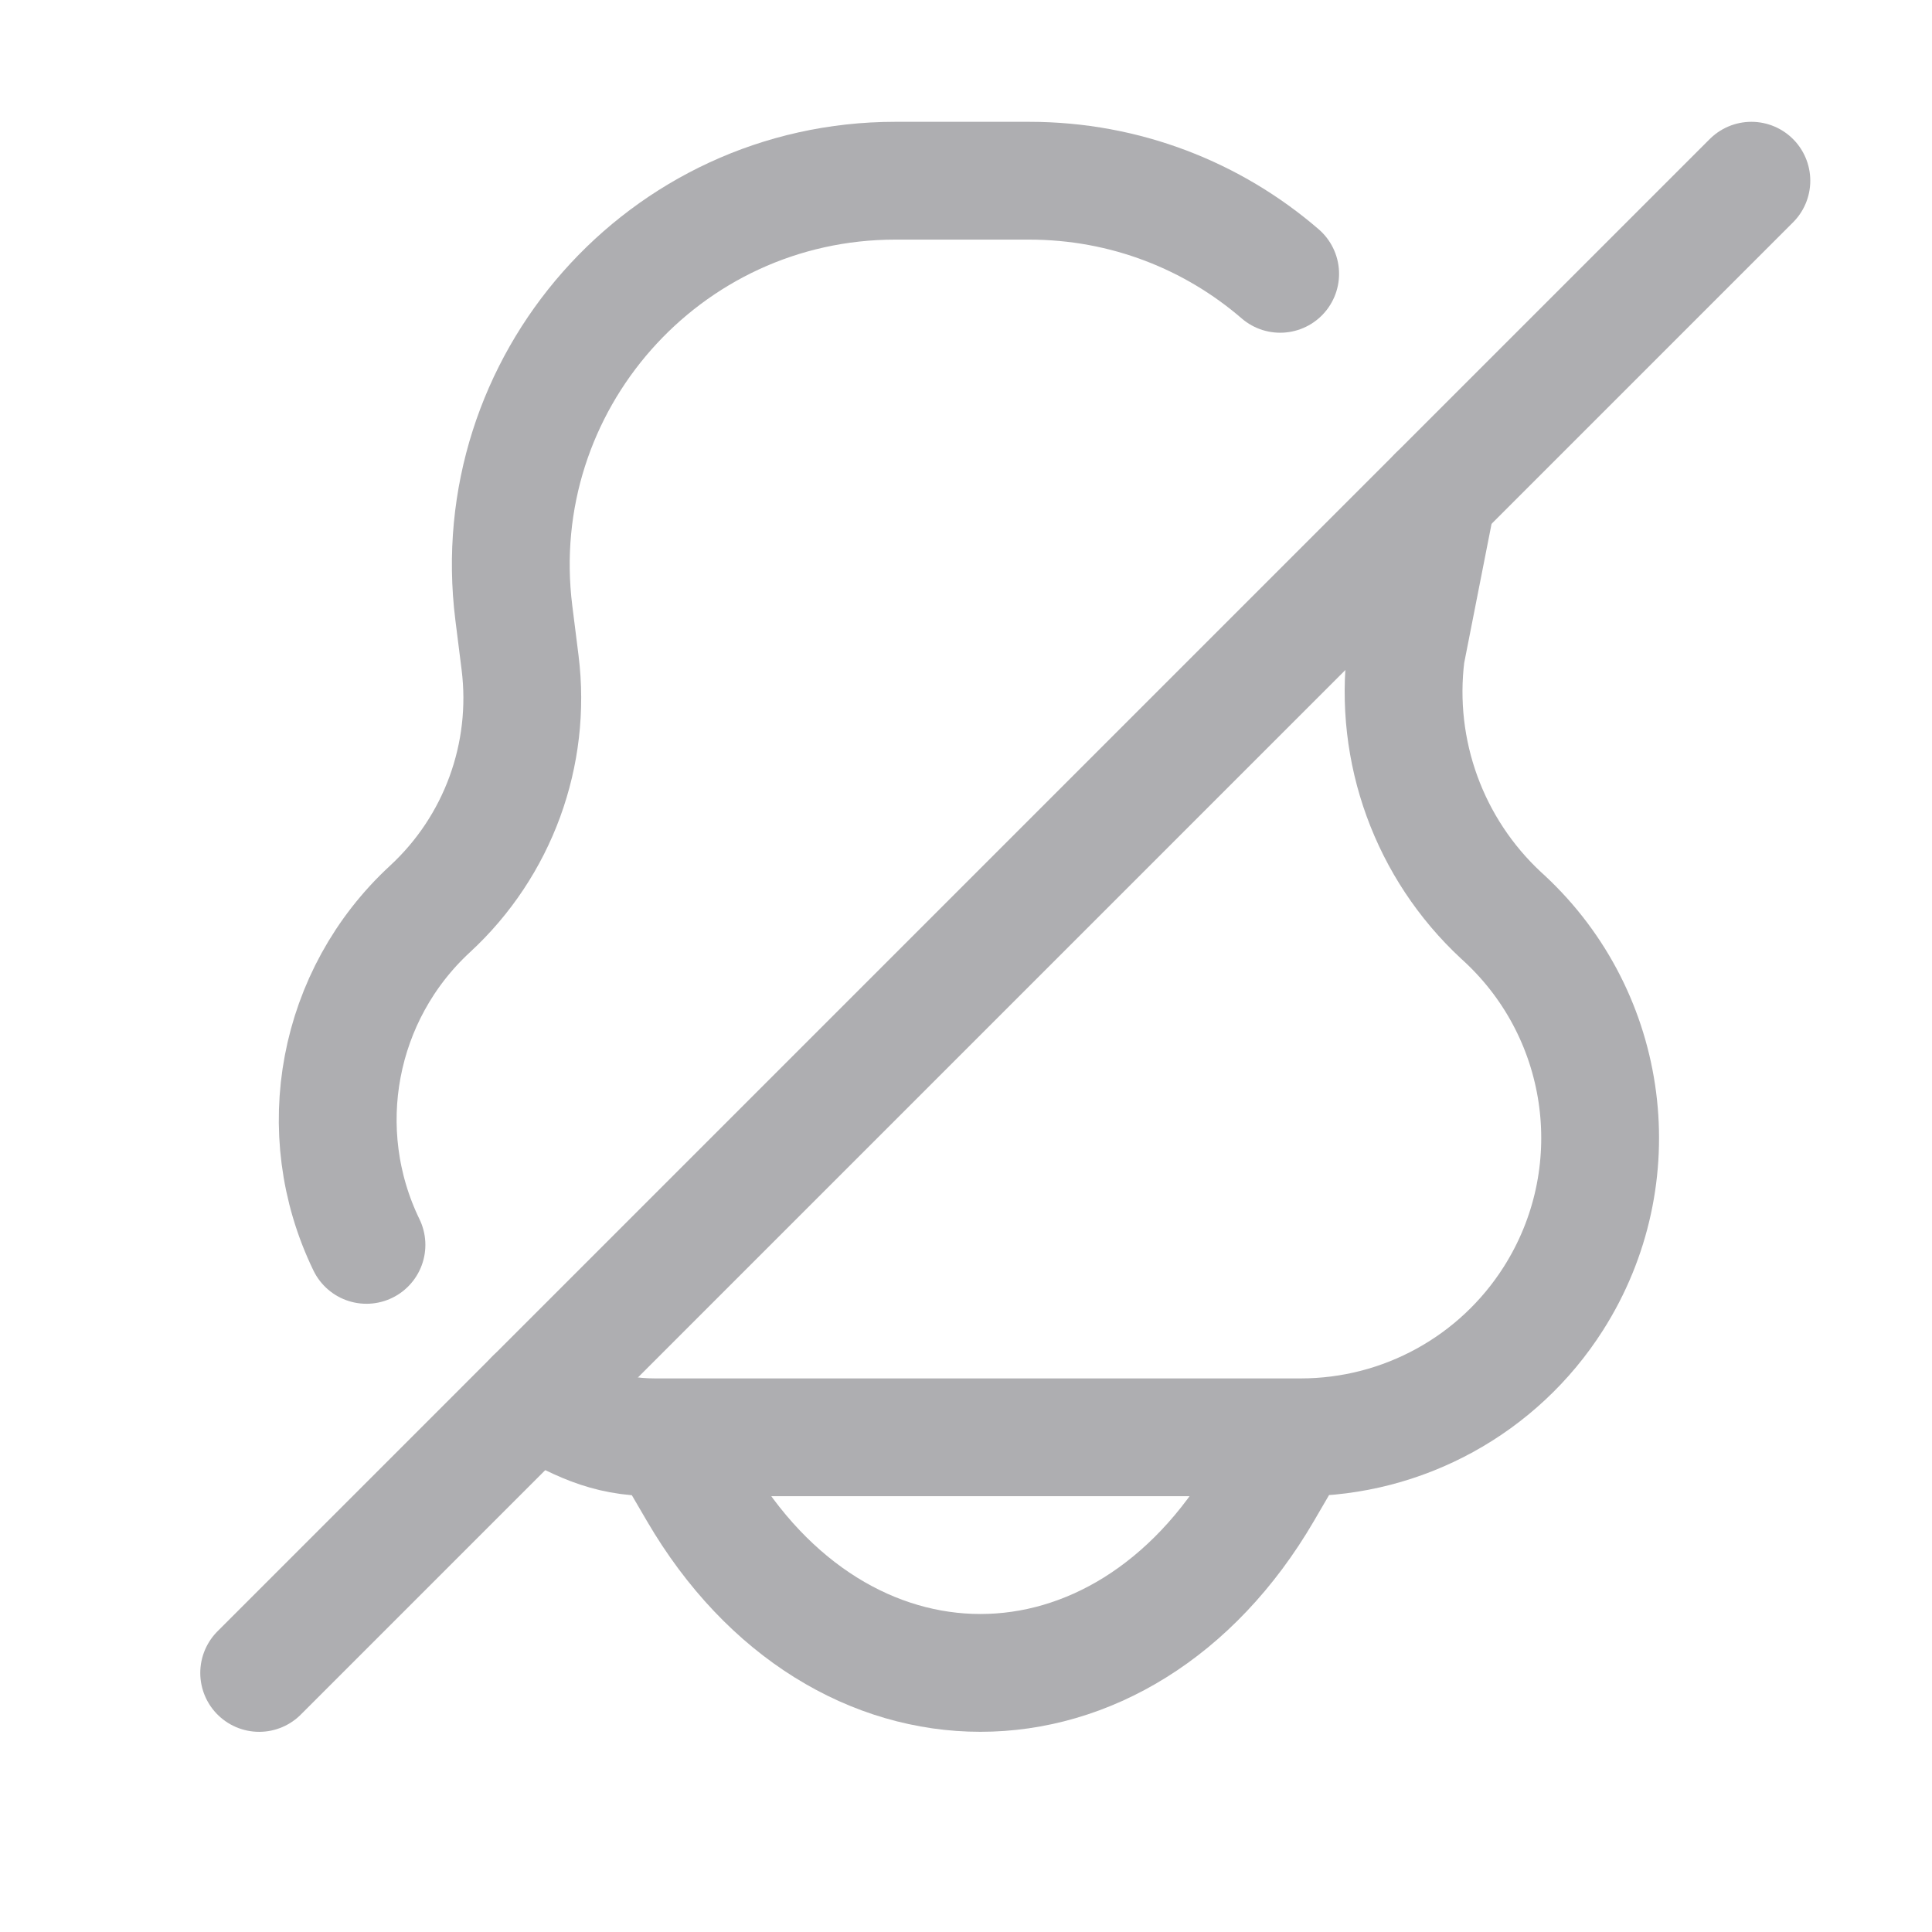 <svg width="41" height="41" viewBox="0 0 41 41" fill="none" xmlns="http://www.w3.org/2000/svg">
<path d="M7.777 26.418C6.606 24.004 7.154 21.109 9.125 19.29C10.568 17.959 11.28 16.012 11.037 14.064L10.904 13.005C10.296 8.136 14.092 3.835 19 3.835H21.838C23.887 3.835 25.744 4.584 27.167 5.811M30.5 10.502L29.836 13.878C29.578 15.944 30.329 18.008 31.854 19.425L31.927 19.492C34.174 21.579 34.61 24.973 32.964 27.559C31.798 29.392 29.776 30.502 27.604 30.502H13.902C12.816 30.502 12.261 30.152 11.333 29.668M14.139 30.502L14.806 31.645C17.806 36.787 23.806 36.787 26.806 31.645L27.472 30.502" stroke="#AEAEB1" stroke-width="2.5" stroke-linecap="round"/>
<path d="M5.5 35.502L37.167 3.835" stroke="#AEAEB1" stroke-width="2.5" stroke-linecap="round"/>
</svg>
